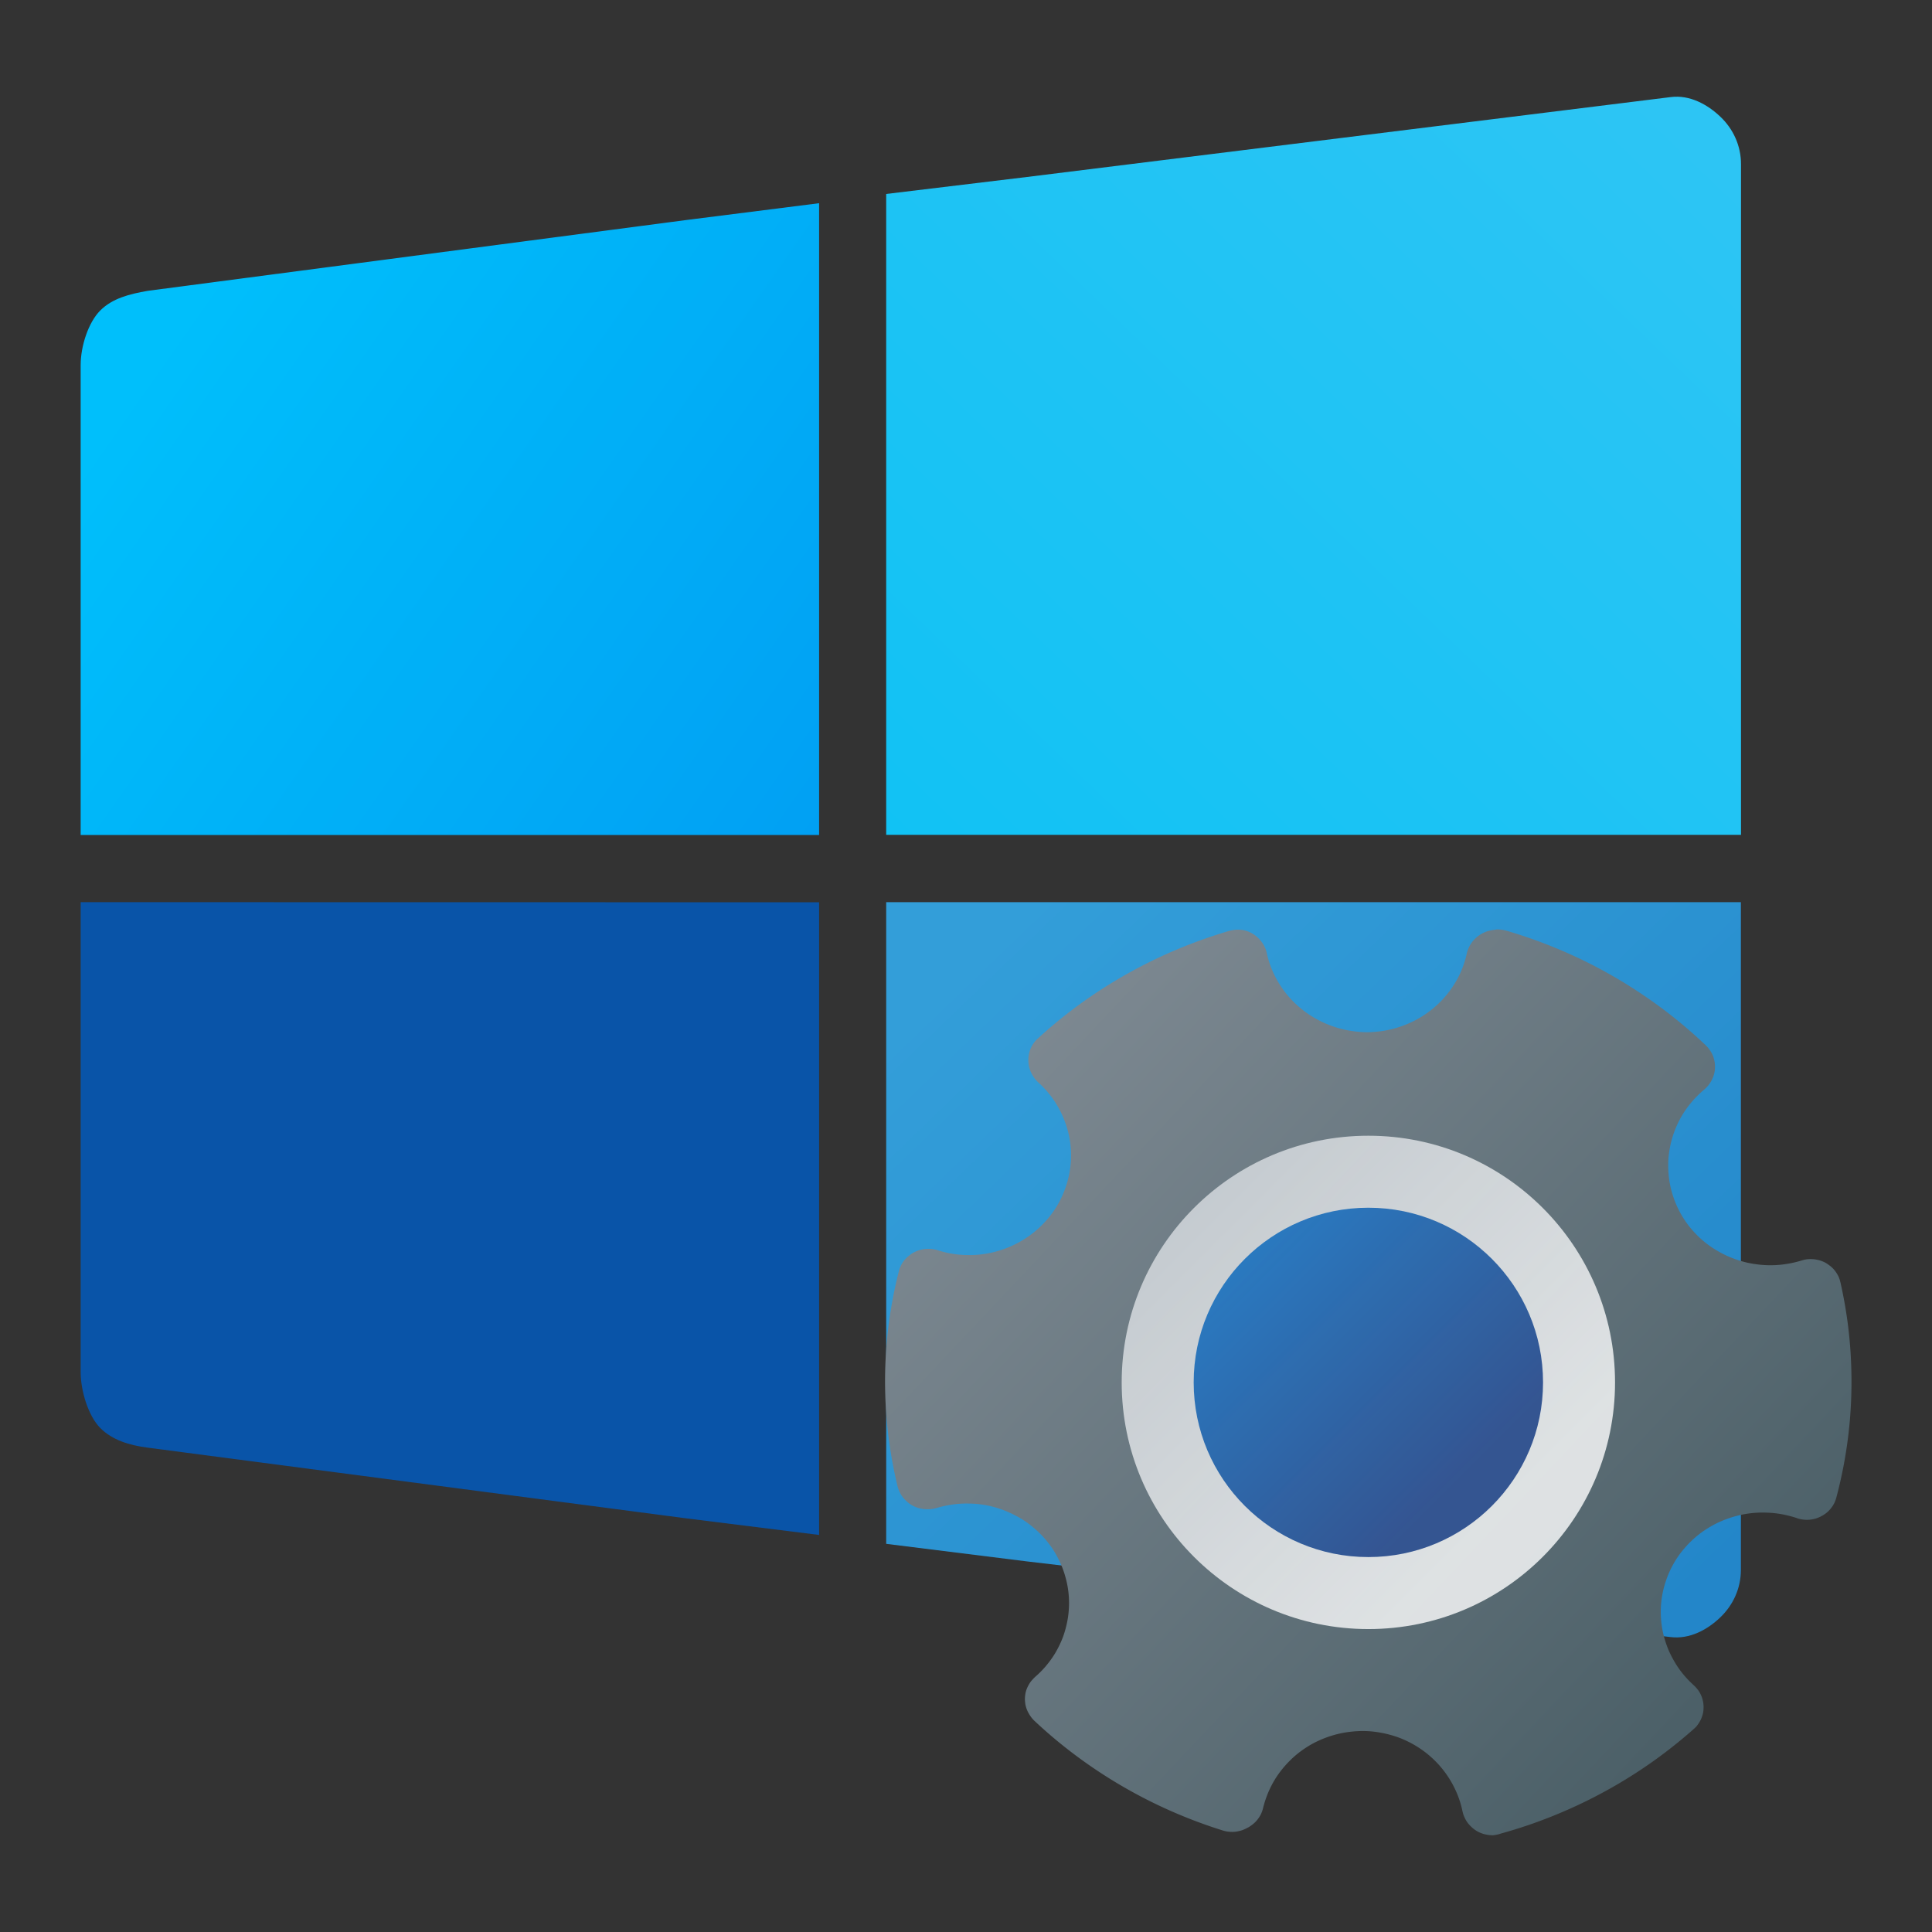 <?xml version="1.0" encoding="UTF-8"?>
<!-- Created with Inkscape (http://www.inkscape.org/) -->
<svg width="64" height="64" version="1.1" viewBox="0 0 16.933 16.933" xmlns="http://www.w3.org/2000/svg">
 <rect x="0" y="0" width="16.933" height="16.933" fill="#333333" stroke="none"/>
 <defs>
  <linearGradient id="linearGradient8660" x1="-7.673" x2="-5.027" y1="-29.104" y2="-27.252" gradientTransform="matrix(2.224 0 0 2.224 32.149 73.122)" gradientUnits="userSpaceOnUse">
   <stop stop-color="#00bffb" offset="0"/>
   <stop stop-color="#01a0f3" offset="1"/>
  </linearGradient>
  <linearGradient id="linearGradient8668" x1="-4.762" x2="-1.852" y1="-27.252" y2="-30.123" gradientTransform="matrix(2.332 0 0 2.224 32.663 73.122)" gradientUnits="userSpaceOnUse">
   <stop stop-color="#11c2f4" offset="0"/>
   <stop stop-color="#2dc5f4" offset="1"/>
  </linearGradient>
  <linearGradient id="linearGradient8676" x1="-7.673" x2="-5.027" y1="-26.722" y2="-24.493" gradientTransform="matrix(2.224 0 0 2.224 32.149 73.122)" gradientUnits="userSpaceOnUse">
   <stop stop-color="#0954a8" offset="0"/>
   <stop stop-color="#0954a8" offset="1"/>
  </linearGradient>
  <linearGradient id="linearGradient8684" x1="-4.498" x2="-1.852" y1="-26.722" y2="-24.111" gradientTransform="matrix(2.332 0 0 2.224 32.663 73.122)" gradientUnits="userSpaceOnUse">
   <stop stop-color="#339ed9" offset="0"/>
   <stop stop-color="#2386c9" offset="1"/>
  </linearGradient>
  <linearGradient id="linearGradient1465" x1="50.633" x2="64.116" y1="12.823" y2="25.536" gradientTransform="matrix(.533 0 0 .533 -5.457 6.49)" gradientUnits="userSpaceOnUse">
   <stop stop-color="#869099" offset="0"/>
   <stop stop-color="#4c6068" offset="1"/>
  </linearGradient>
  <linearGradient id="linearGradient1481" x1="55.678" x2="61.884" y1="6.314" y2="12.52" gradientTransform="matrix(.533 0 0 .533 -6.07 11.809)" gradientUnits="userSpaceOnUse">
   <stop stop-color="#d2d7dc" offset="0"/>
   <stop stop-color="#fff" offset="1"/>
  </linearGradient>
  <linearGradient id="linearGradient1491" x1="55.678" x2="61.884" y1="6.314" y2="12.52" gradientTransform="matrix(.378 0 0 .378 3.232 13.418)" gradientUnits="userSpaceOnUse">
   <stop stop-color="#006ec8" offset="0"/>
   <stop stop-color="#0a327d" offset="1"/>
  </linearGradient>
 </defs>
 <g transform="translate(-13.79 -5.203)">
  <path d="m15.085 7.752c-0.161 0.028-0.31 0.066-0.416 0.172-0.106 0.106-0.172 0.315-0.172 0.478v4.119h6.472v-5.537l-1.177 0.149z" fill="url(#linearGradient8660)" stroke-width=".186"/>
  <path d="m21.557 6.903v5.617h7.492v-5.878c0-0.163-0.069-0.31-0.181-0.416-0.111-0.106-0.267-0.194-0.436-0.172l-5.64 0.7z" fill="url(#linearGradient8668)" stroke-width=".191"/>
  <path d="m14.497 13.11v4.119c0 0.163 0.066 0.383 0.172 0.49 0.106 0.106 0.254 0.151 0.416 0.172l4.707 0.618 1.177 0.147v-5.545z" fill="url(#linearGradient8676)" stroke-width=".186"/>
  <path d="m21.557 13.11v5.624l1.234 0.154 5.64 0.663c0.17 0.021 0.325-0.066 0.436-0.172 0.111-0.106 0.181-0.253 0.181-0.416v-5.853z" fill="url(#linearGradient8684)" stroke-width=".191"/>
  <g stroke-width=".533">
   <path d="m26.902 13.351a0.268 0.261 0 0 0-0.027 0.003 0.268 0.261 0 0 0-0.026 0.005 0.268 0.261 0 0 0-0.026 0.007 0.268 0.261 0 0 0-0.025 0.01 0.268 0.261 0 0 0-0.024 0.012 0.268 0.261 0 0 0-0.008 0.005 0.268 0.261 0 0 0-0.022 0.015 0.268 0.261 0 0 0-0.02 0.017 0.268 0.261 0 0 0-0.019 0.019 0.268 0.261 0 0 0-0.016 0.02 0.268 0.261 0 0 0-0.014 0.022 0.268 0.261 0 0 0-0.012 0.023 0.268 0.261 0 0 0-0.01 0.024 0.268 0.261 0 0 0-0.007 0.025 0.899 0.877 0 0 1-0.012 0.049 0.899 0.877 0 0 1-0.028 0.083 0.899 0.877 0 0 1-0.036 0.08 0.899 0.877 0 0 1-0.045 0.076 0.899 0.877 0 0 1-0.052 0.071 0.899 0.877 0 0 1-0.059 0.066 0.899 0.877 0 0 1-0.066 0.06 0.899 0.877 0 0 1-0.071 0.053 0.899 0.877 0 0 1-0.077 0.046 0.899 0.877 0 0 1-0.081 0.038 0.899 0.877 0 0 1-0.084 0.03 0.899 0.877 0 0 1-0.087 0.022 0.899 0.877 0 0 1-0.089 0.013 0.899 0.877 0 0 1-0.09 0.005 0.899 0.877 0 0 1-0.048-0.002 0.899 0.877 0 0 1-0.09-0.01 0.899 0.877 0 0 1-0.088-0.018 0.899 0.877 0 0 1-0.086-0.027 0.899 0.877 0 0 1-0.083-0.035 0.899 0.877 0 0 1-0.079-0.043 0.899 0.877 0 0 1-0.074-0.05 0.899 0.877 0 0 1-0.068-0.057 0.899 0.877 0 0 1-0.062-0.063 0.899 0.877 0 0 1-0.055-0.069 0.899 0.877 0 0 1-0.048-0.074 0.899 0.877 0 0 1-0.04-0.078 0.899 0.877 0 0 1-0.032-0.082 0.899 0.877 0 0 1-0.023-0.084 0.268 0.261 0 0 0-0.001-0.005 0.268 0.261 0 0 0-0.007-0.025 0.268 0.261 0 0 0-0.01-0.024 0.268 0.261 0 0 0-0.012-0.023 0.268 0.261 0 0 0-0.015-0.022 0.268 0.261 0 0 0-0.016-0.02 0.268 0.261 0 0 0-0.019-0.019 0.268 0.261 0 0 0-0.02-0.017 0.268 0.261 0 0 0-0.022-0.015 0.258 0.252 0 0 0-0.012-7e-3 0.258 0.252 0 0 0-0.023-0.011 0.258 0.252 0 0 0-0.024-0.009 0.258 0.252 0 0 0-0.025-6e-3 0.258 0.252 0 0 0-0.025-0.003 0.258 0.252 0 0 0-0.026-0.001 0.258 0.252 0 0 0-0.026 0.002 0.258 0.252 0 0 0-0.026 0.004 0.258 0.252 0 0 0-0.025 0.006 4.229 4.123 0 0 0-0.244 0.08 4.229 4.123 0 0 0-0.389 0.162 4.229 4.123 0 0 0-0.37 0.199 4.229 4.123 0 0 0-0.348 0.234 4.229 4.123 0 0 0-0.322 0.267 0.268 0.261 0 0 0-4e-3 0.003 0.268 0.261 0 0 0-0.018 0.019 0.268 0.261 0 0 0-0.016 0.021 0.268 0.261 0 0 0-0.014 0.022 0.268 0.261 0 0 0-0.011 0.023 0.268 0.261 0 0 0-9e-3 0.025 0.268 0.261 0 0 0-0.006 0.025 0.268 0.261 0 0 0-0.004 0.026 0.268 0.261 0 0 0-0.001 0.026 0.268 0.261 0 0 0 0 0.004 0.268 0.261 0 0 0 0.002 0.026 0.268 0.261 0 0 0 0.004 0.026 0.268 0.261 0 0 0 0.007 0.025 0.268 0.261 0 0 0 0.01 0.025 0.268 0.261 0 0 0 0.012 0.023 0.268 0.261 0 0 0 0.014 0.022 0.268 0.261 0 0 0 0.016 0.021 0.268 0.261 0 0 0 0.018 0.019 0.894 0.872 0 0 1 0.009 0.008 0.894 0.872 0 0 1 0.062 0.063 0.894 0.872 0 0 1 0.055 0.068 0.894 0.872 0 0 1 0.048 0.074 0.894 0.872 0 0 1 0.04 0.078 0.894 0.872 0 0 1 0.032 0.081 0.894 0.872 0 0 1 0.024 0.084 0.894 0.872 0 0 1 0.015 0.086 0.894 0.872 0 0 1 0.006 0.087 0.894 0.872 0 0 1-0.003 0.087 0.894 0.872 0 0 1-0.012 0.087 0.894 0.872 0 0 1-0.021 0.085 0.894 0.872 0 0 1-0.029 0.082 0.894 0.872 0 0 1-0.037 0.079 0.894 0.872 0 0 1-0.045 0.075 0.894 0.872 0 0 1-0.053 0.07 0.894 0.872 0 0 1-0.06 0.065 0.894 0.872 0 0 1-0.066 0.059 0.894 0.872 0 0 1-0.072 0.052 0.894 0.872 0 0 1-0.077 0.045 0.894 0.872 0 0 1-0.081 0.037 0.894 0.872 0 0 1-0.084 0.029 0.894 0.872 0 0 1-0.087 0.021 0.894 0.872 0 0 1-0.088 0.012 0.894 0.872 0 0 1-0.089 0.003 0.894 0.872 0 0 1-0.089-0.005 0.894 0.872 0 0 1-0.088-0.014 0.894 0.872 0 0 1-0.086-0.023 0.268 0.261 0 0 0-0.013-0.004 0.268 0.261 0 0 0-0.026-0.005 0.268 0.261 0 0 0-0.027-0.003 0.268 0.261 0 0 0-0.027-2.6e-4 0.268 0.261 0 0 0-0.027 0.002 0.268 0.261 0 0 0-0.026 0.005 0.268 0.261 0 0 0-0.025 0.007 0.268 0.261 0 0 0-0.025 0.01 0.268 0.261 0 0 0-0.024 0.012 0.268 0.261 0 0 0-0.022 0.015 0.268 0.261 0 0 0-0.021 0.017 0.268 0.261 0 0 0-0.019 0.018 0.268 0.261 0 0 0-0.017 0.02 0.268 0.261 0 0 0-0.015 0.022 0.268 0.261 0 0 0-0.012 0.023 0.268 0.261 0 0 0-0.01 0.024 0.268 0.261 0 0 0-0.007 0.025 4.117 4.013 0 0 0-0.061 0.284 4.117 4.013 0 0 0-0.049 0.398 4.117 4.013 0 0 0-0.008 0.401 4.117 4.013 0 0 0 0.033 0.4 4.117 4.013 0 0 0 0.074 0.395 0.268 0.261 0 0 0 0.003 0.012 0.268 0.261 0 0 0 0.009 0.025 0.268 0.261 0 0 0 0.011 0.024 0.268 0.261 0 0 0 0.013 0.023 0.268 0.261 0 0 0 0.016 0.021 0.268 0.261 0 0 0 0.018 0.02 0.268 0.261 0 0 0 0.02 0.018 0.268 0.261 0 0 0 0.021 0.016 0.268 0.261 0 0 0 0.023 0.014 0.268 0.261 0 0 0 0.024 0.011 0.268 0.261 0 0 0 0.025 0.009 0.268 0.261 0 0 0 0.026 0.006 0.268 0.261 0 0 0 0.027 0.004 0.268 0.261 0 0 0 0.027 0.001 0.268 0.261 0 0 0 0.027-0.001 0.268 0.261 0 0 0 0.027-0.004 0.268 0.261 0 0 0 0.026-0.006 0.894 0.872 0 0 1 0.014-0.004 0.894 0.872 0 0 1 0.087-0.02 0.894 0.872 0 0 1 0.088-0.012 0.894 0.872 0 0 1 0.089-0.003 0.894 0.872 0 0 1 0.089 0.005 0.894 0.872 0 0 1 0.088 0.014 0.894 0.872 0 0 1 0.086 0.023 0.894 0.872 0 0 1 0.083 0.031 0.894 0.872 0 0 1 0.08 0.039 0.894 0.872 0 0 1 0.076 0.046 0.894 0.872 0 0 1 0.07 0.054 0.894 0.872 0 0 1 0.065 0.06 0.894 0.872 0 0 1 0.058 0.066 0.894 0.872 0 0 1 0.051 0.071 0.894 0.872 0 0 1 0.043 0.076 0.894 0.872 0 0 1 0.036 0.08 0.894 0.872 0 0 1 0.027 0.083 0.894 0.872 0 0 1 0.019 0.085 0.894 0.872 0 0 1 0.01 0.087 0.894 0.872 0 0 1 7.94e-4 0.087 0.894 0.872 0 0 1-0.008 0.087 0.894 0.872 0 0 1-0.017 0.085 0.894 0.872 0 0 1-0.025 0.084 0.894 0.872 0 0 1-0.034 0.08 0.894 0.872 0 0 1-0.042 0.077 0.894 0.872 0 0 1-0.05 0.072 0.894 0.872 0 0 1-0.057 0.067 0.894 0.872 0 0 1-0.064 0.061 0.268 0.261 0 0 0-0.005 0.005 0.268 0.261 0 0 0-0.018 0.019 0.268 0.261 0 0 0-0.017 0.02 0.268 0.261 0 0 0-0.014 0.022 0.268 0.261 0 0 0-0.012 0.023 0.268 0.261 0 0 0-0.01 0.024 0.268 0.261 0 0 0-0.007 0.025 0.268 0.261 0 0 0-0.004 0.026 0.268 0.261 0 0 0-0.002 0.026 0.268 0.261 0 0 0 0 0.007 0.268 0.261 0 0 0 0.002 0.026 0.268 0.261 0 0 0 0.004 0.026 0.268 0.261 0 0 0 0.007 0.025 0.268 0.261 0 0 0 0.01 0.025 0.268 0.261 0 0 0 0.012 0.023 0.268 0.261 0 0 0 0.014 0.022 0.268 0.261 0 0 0 0.016 0.021 0.268 0.261 0 0 0 0.018 0.019 4.252 4.145 0 0 0 0.178 0.158 4.252 4.145 0 0 0 0.336 0.254 4.252 4.145 0 0 0 0.36 0.22 4.252 4.145 0 0 0 0.381 0.184 4.252 4.145 0 0 0 0.398 0.146 0.268 0.261 0 0 0 0.007 0.002 0.268 0.261 0 0 0 0.026 0.006 0.268 0.261 0 0 0 0.027 0.003 0.268 0.261 0 0 0 0.027 7.41e-4 0.268 0.261 0 0 0 0.027-2e-3 0.268 0.261 0 0 0 0.026-0.005 0.268 0.261 0 0 0 0.026-7e-3 0.268 0.261 0 0 0 0.025-0.01 0.268 0.261 0 0 0 0.024-0.012 0.268 0.261 0 0 0 0.01-0.005 0.268 0.261 0 0 0 0.022-0.015 0.268 0.261 0 0 0 0.021-0.016 0.268 0.261 0 0 0 0.019-0.018 0.268 0.261 0 0 0 0.017-0.02 0.268 0.261 0 0 0 0.015-0.021 0.268 0.261 0 0 0 0.013-0.023 0.268 0.261 0 0 0 0.01-0.024 0.268 0.261 0 0 0 0.008-0.025 0.898 0.875 0 0 1 0.01-0.038 0.898 0.875 0 0 1 0.028-0.083 0.898 0.875 0 0 1 0.036-0.08 0.898 0.875 0 0 1 0.044-0.076 0.898 0.875 0 0 1 0.052-0.071 0.898 0.875 0 0 1 0.059-0.066 0.898 0.875 0 0 1 0.065-0.06 0.898 0.875 0 0 1 0.071-0.053 0.898 0.875 0 0 1 0.076-0.046 0.898 0.875 0 0 1 0.081-0.038 0.898 0.875 0 0 1 0.084-0.03 0.898 0.875 0 0 1 0.087-0.022 0.898 0.875 0 0 1 0.089-0.013 0.898 0.875 0 0 1 0.09-0.005h0.011a0.898 0.875 0 0 1 0.051 0.002 0.898 0.875 0 0 1 0.089 0.011 0.898 0.875 0 0 1 0.087 0.019 0.898 0.875 0 0 1 0.085 0.027 0.898 0.875 0 0 1 0.082 0.036 0.898 0.875 0 0 1 0.078 0.044 0.898 0.875 0 0 1 0.073 0.051 0.898 0.875 0 0 1 0.067 0.058 0.898 0.875 0 0 1 0.061 0.064 0.898 0.875 0 0 1 0.054 0.07 0.898 0.875 0 0 1 0.047 0.075 0.898 0.875 0 0 1 0.039 0.079 0.898 0.875 0 0 1 0.031 0.082 0.898 0.875 0 0 1 0.022 0.085 0.268 0.261 0 0 0 0.002 0.007 0.268 0.261 0 0 0 0.007 0.025 0.268 0.261 0 0 0 0.01 0.024 0.268 0.261 0 0 0 0.012 0.023 0.268 0.261 0 0 0 0.014 0.022 0.268 0.261 0 0 0 0.017 0.02 0.268 0.261 0 0 0 0.019 0.019 0.268 0.261 0 0 0 0.02 0.017 0.268 0.261 0 0 0 0.022 0.015 0.268 0.261 0 0 0 0.012 7e-3 0.268 0.261 0 0 0 0.024 0.011 0.268 0.261 0 0 0 0.025 0.009 0.268 0.261 0 0 0 0.026 0.006 0.268 0.261 0 0 0 0.026 0.004 0.268 0.261 0 0 0 0.027 0.002 0.268 0.261 0 0 0 0.024-0.003 0.268 0.261 0 0 0 0.026-0.005 0.268 0.261 0 0 0 0.026-0.008 4.236 4.13 0 0 0 0.24-0.074 4.236 4.13 0 0 0 0.392-0.156 4.236 4.13 0 0 0 0.374-0.193 4.236 4.13 0 0 0 0.353-0.229 4.236 4.13 0 0 0 0.327-0.262 0.268 0.261 0 0 0 0.006-0.005 0.268 0.261 0 0 0 0.019-0.019 0.268 0.261 0 0 0 0.016-0.021 0.268 0.261 0 0 0 0.014-0.022 0.268 0.261 0 0 0 0.012-0.024 0.268 0.261 0 0 0 0.009-0.024 0.268 0.261 0 0 0 0.007-0.025 0.268 0.261 0 0 0 0.004-0.026 0.268 0.261 0 0 0 0.001-0.026 0.268 0.261 0 0 0 0-0.009 0.268 0.261 0 0 0-0.002-0.026 0.268 0.261 0 0 0-0.005-0.026 0.268 0.261 0 0 0-0.007-0.025 0.268 0.261 0 0 0-0.01-0.024 0.268 0.261 0 0 0-0.012-0.023 0.268 0.261 0 0 0-0.015-0.022 0.268 0.261 0 0 0-0.017-0.02 0.268 0.261 0 0 0-0.019-0.019 0.895 0.873 0 0 1-0.019-0.018 0.895 0.873 0 0 1-0.061-0.064 0.895 0.873 0 0 1-0.054-0.07 0.895 0.873 0 0 1-0.046-0.075 0.895 0.873 0 0 1-0.039-0.079 0.895 0.873 0 0 1-0.03-0.082 0.895 0.873 0 0 1-0.022-0.085 0.895 0.873 0 0 1-0.013-0.087 0.895 0.873 0 0 1-4e-3 -0.087 0.895 0.873 0 0 1 5e-3 -0.087 0.895 0.873 0 0 1 0.014-0.086 0.895 0.873 0 0 1 0.023-0.084 0.895 0.873 0 0 1 0.031-0.082 0.895 0.873 0 0 1 0.039-0.078 0.895 0.873 0 0 1 0.047-0.074 0.895 0.873 0 0 1 0.055-0.069 0.895 0.873 0 0 1 0.061-0.063 0.895 0.873 0 0 1 0.067-0.057 0.895 0.873 0 0 1 0.073-0.05 0.895 0.873 0 0 1 0.078-0.043 0.895 0.873 0 0 1 0.082-0.035 0.895 0.873 0 0 1 0.085-0.027 0.895 0.873 0 0 1 0.088-0.019 0.895 0.873 0 0 1 0.089-0.01 0.895 0.873 0 0 1 0.09-0.001 0.895 0.873 0 0 1 0.089 0.007 0.895 0.873 0 0 1 0.088 0.016 0.895 0.873 0 0 1 0.086 0.024 0.268 0.261 0 0 0 8e-3 0.003 0.268 0.261 0 0 0 0.026 0.007 0.268 0.261 0 0 0 0.026 0.004 0.268 0.261 0 0 0 0.027 0.002 0.268 0.261 0 0 0 0.027-0.001 0.268 0.261 0 0 0 0.027-0.004 0.268 0.261 0 0 0 0.026-0.006 0.268 0.261 0 0 0 0.025-0.009 0.268 0.261 0 0 0 0.024-0.011 0.268 0.261 0 0 0 0.007-0.004 0.268 0.261 0 0 0 0.023-0.014 0.268 0.261 0 0 0 0.021-0.016 0.268 0.261 0 0 0 0.019-0.018 0.268 0.261 0 0 0 0.017-0.02 0.268 0.261 0 0 0 0.015-0.021 0.268 0.261 0 0 0 0.013-0.023 0.268 0.261 0 0 0 0.01-0.024 0.268 0.261 0 0 0 8e-3 -0.025 4.164 4.059 0 0 0 0.062-0.271 4.164 4.059 0 0 0 0.056-0.402 4.164 4.059 0 0 0 0.014-0.406 4.164 4.059 0 0 0-0.027-0.405 4.164 4.059 0 0 0-0.069-0.4 0.268 0.261 0 0 0-0.002-0.007 0.268 0.261 0 0 0-0.007-0.025 0.268 0.261 0 0 0-0.01-0.024 0.268 0.261 0 0 0-0.013-0.023 0.268 0.261 0 0 0-0.015-0.022 0.268 0.261 0 0 0-0.017-0.02 0.268 0.261 0 0 0-0.019-0.018 0.268 0.261 0 0 0-0.021-0.016 0.268 0.261 0 0 0-0.022-0.015 0.268 0.261 0 0 0-0.007-0.004 0.268 0.261 0 0 0-0.024-0.011 0.268 0.261 0 0 0-0.025-0.009 0.268 0.261 0 0 0-0.026-0.006 0.268 0.261 0 0 0-0.026-0.004 0.268 0.261 0 0 0-0.027-0.001 0.268 0.261 0 0 0-0.027 0.001 0.268 0.261 0 0 0-0.026 0.004 0.268 0.261 0 0 0-0.026 0.007 0.895 0.873 0 0 1-0.043 0.012 0.895 0.873 0 0 1-0.087 0.018 0.895 0.873 0 0 1-0.089 0.01 0.895 0.873 0 0 1-0.09 0.001 0.895 0.873 0 0 1-0.089-0.008 0.895 0.873 0 0 1-0.088-0.016 0.895 0.873 0 0 1-0.086-0.025 0.895 0.873 0 0 1-0.083-0.033 0.895 0.873 0 0 1-0.079-0.041 0.895 0.873 0 0 1-0.075-0.048 0.895 0.873 0 0 1-0.069-0.055 0.895 0.873 0 0 1-0.063-0.062 0.895 0.873 0 0 1-0.057-0.068 0.895 0.873 0 0 1-0.049-0.073 0.895 0.873 0 0 1-0.041-0.077 0.895 0.873 0 0 1-0.033-0.081 0.895 0.873 0 0 1-0.025-0.084 0.895 0.873 0 0 1-0.016-0.086 0.895 0.873 0 0 1-0.007-0.087 0.895 0.873 0 0 1 0.001-0.087 0.895 0.873 0 0 1 0.011-0.087 0.895 0.873 0 0 1 0.019-0.085 0.895 0.873 0 0 1 0.028-0.083 0.895 0.873 0 0 1 0.036-0.08 0.895 0.873 0 0 1 0.044-0.076 0.895 0.873 0 0 1 0.052-0.071 0.895 0.873 0 0 1 0.059-0.066 0.895 0.873 0 0 1 0.065-0.06 0.276 0.269 0 0 0 0.002-0.002 0.276 0.269 0 0 0 0.02-0.019 0.276 0.269 0 0 0 0.018-0.021 0.276 0.269 0 0 0 0.015-0.022 0.276 0.269 0 0 0 0.013-0.024 0.276 0.269 0 0 0 0.011-0.025 0.276 0.269 0 0 0 8e-3 -0.026 0.276 0.269 0 0 0 0.005-0.026 0.276 0.269 0 0 0 0.002-0.027 0.268 0.261 0 0 0 2.65e-4 -0.007 0.268 0.261 0 0 0-0.001-0.026 0.268 0.261 0 0 0-4e-3 -0.026 0.268 0.261 0 0 0-0.006-0.025 0.268 0.261 0 0 0-9e-3 -0.025 0.268 0.261 0 0 0-0.012-0.024 0.268 0.261 0 0 0-0.014-0.022 0.268 0.261 0 0 0-0.016-0.021 0.268 0.261 0 0 0-0.018-0.019 4.253 4.146 0 0 0-0.26-0.228 4.253 4.146 0 0 0-0.341-0.248 4.253 4.146 0 0 0-0.364-0.214 4.253 4.146 0 0 0-0.384-0.177 4.253 4.146 0 0 0-0.401-0.139 0.268 0.261 0 0 0-0.008-0.002 0.268 0.261 0 0 0-0.026-0.005 0.268 0.261 0 0 0-0.027-0.003 0.268 0.261 0 0 0-0.027-2.58e-4zm-4.346 4.537a1.429 1.393 0 0 1 0.138 0.035 1.429 1.393 0 0 1 0.134 0.048 1.429 1.393 0 0 0-0.134-0.048 1.429 1.393 0 0 0-0.138-0.035zm0.401 0.144a1.429 1.393 0 0 1 0.122 0.073 1.429 1.393 0 0 1 0.113 0.085 1.429 1.393 0 0 0-0.113-0.085 1.429 1.393 0 0 0-0.122-0.073zm3.071 1.854a1.437 1.401 0 0 1 0.139 0.037 1.437 1.401 0 0 0-0.139-0.037zm0.273 0.088a1.437 1.401 0 0 1 0.128 0.063 1.437 1.401 0 0 0-0.128-0.063zm0.362 0.225a1.437 1.401 0 0 1 0.103 0.097 1.437 1.401 0 0 0-0.103-0.097zm-2.954 0.101a3.676 3.584 0 0 0 0.314 0.187 3.676 3.584 0 0 1-0.314-0.187z" fill="url(#linearGradient1465)"/>
   <circle cx="25.783" cy="17.319" r="2.162" fill="url(#linearGradient1481)" opacity=".8"/>
   <circle cx="25.783" cy="17.319" r="1.531" fill="url(#linearGradient1491)" opacity=".8"/>
  </g>
 </g>
</svg>

